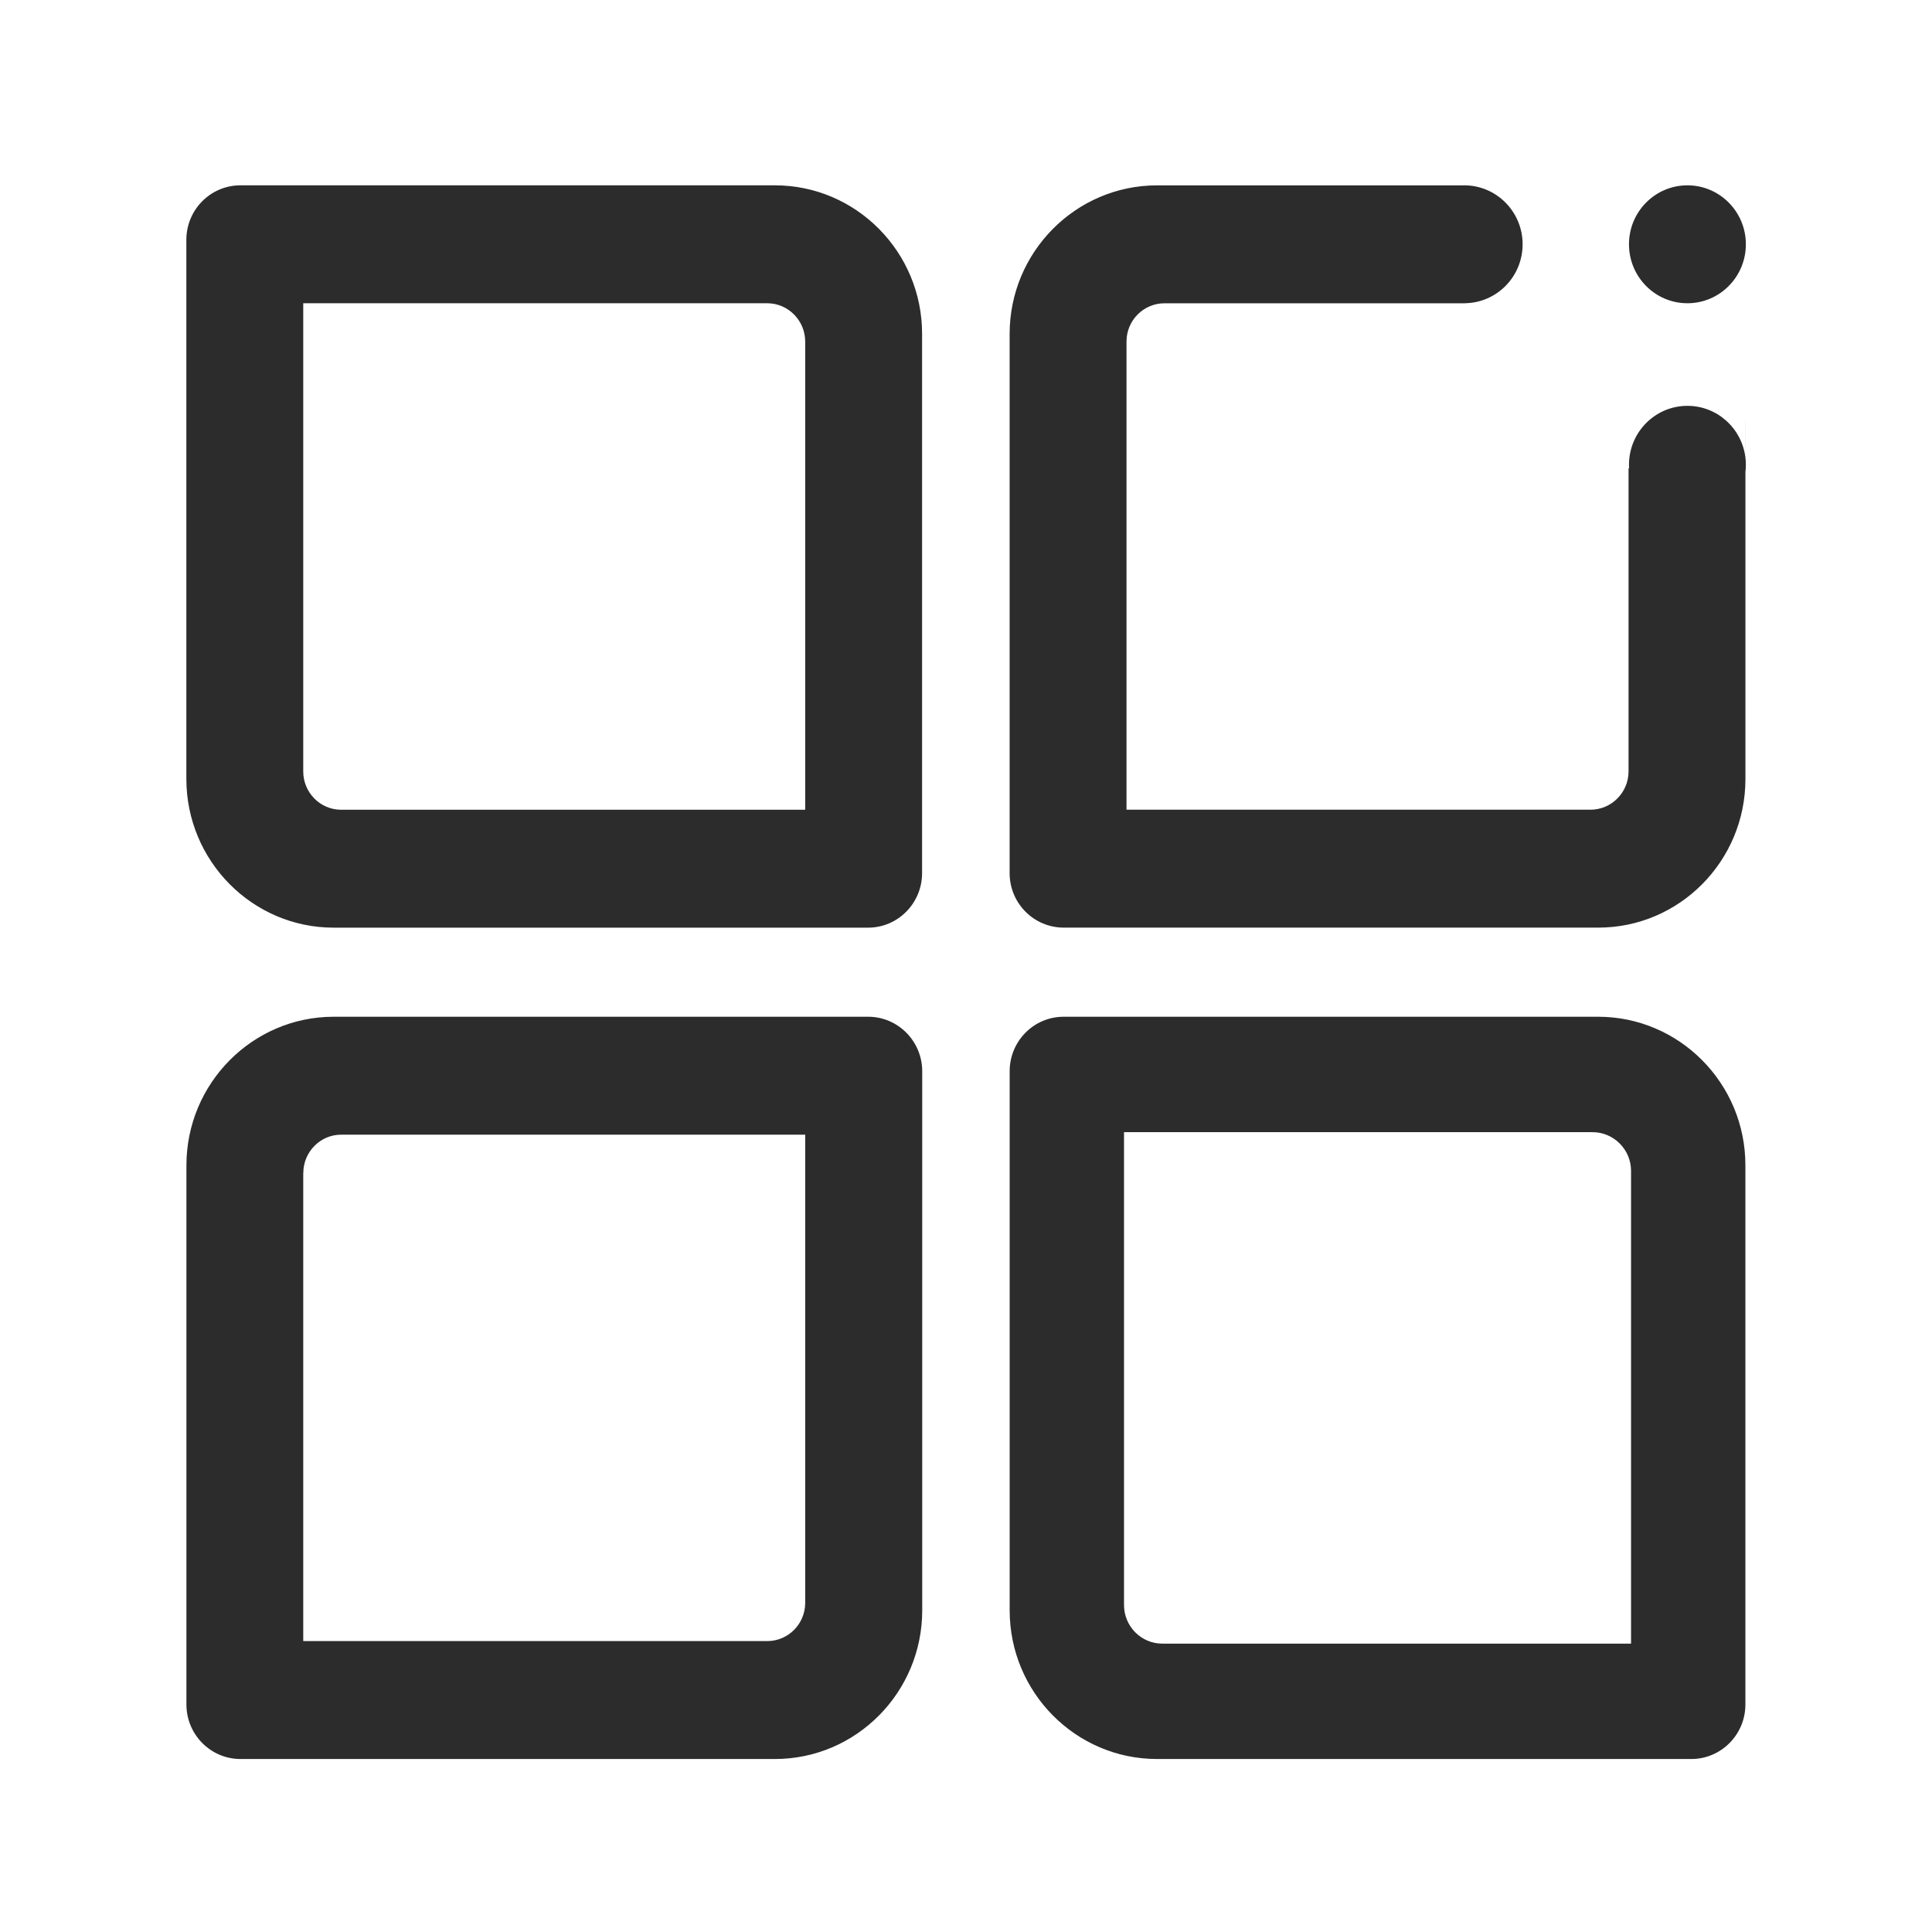 <?xml version="1.0" standalone="no"?><!DOCTYPE svg PUBLIC "-//W3C//DTD SVG 1.1//EN" "http://www.w3.org/Graphics/SVG/1.1/DTD/svg11.dtd">
<svg t="1523427582110" class="icon" style="" viewBox="0 0 1024 1024" version="1.1" xmlns="http://www.w3.org/2000/svg" p-id="3281" xmlns:xlink="http://www.w3.org/1999/xlink" width="32" height="32">
    <defs>
        <style type="text/css"></style>
    </defs>
    <path d="M863.393 129.477c0 17.259 13.868 31.25 30.975 31.25 17.105 0 30.975-13.991 30.975-31.25s-13.869-31.25-30.975-31.25c-17.108 0.001-30.975 13.991-30.975 31.25z m-403.232 409.42H176.855c-43.018 0-78.043 35.337-78.043 78.736v285.82c0 15.893 12.848 28.856 28.639 28.856h283.305c43.018 0 78.043-35.335 78.043-78.775V567.751c-0.036-15.892-12.846-28.854-28.638-28.854z m-33.387 310.642c0 11.178-9.011 20.268-20.089 20.268H160.726V621.702h0.037c0-11.18 9.013-20.307 20.053-20.307h245.958v248.144zM410.72 98.228H127.415c-15.792 0-28.639 12.924-28.639 28.856v285.78c0 43.439 35.025 78.815 78.043 78.815h283.303c15.794 0 28.603-12.963 28.603-28.934v-285.78c0.038-43.439-34.989-78.737-78.005-78.737z m16.057 330.95H180.779c-11.081 0-20.058-9.129-20.058-20.306V160.727h245.997c11.044 0.037 20.058 9.166 20.058 20.344v248.107h0.001zM847.05 538.897H563.747c-15.794 0-28.602 12.924-28.602 28.856v285.781c0 43.438 35.025 78.775 78.082 78.775h283.227c15.792 0 28.639-12.963 28.639-28.856v-285.82c0.041-43.399-34.986-78.736-78.043-78.736z m17.438 332.268h-248.41c-11.226 0-20.327-9.181-20.327-20.472V600.077h248.371c11.191 0 20.366 9.219 20.366 20.508v250.58z m60.855-624.813c0-1.266-0.084-2.512-0.227-3.741v-19.384h-0.02v19.222c-1.905-15.416-14.93-27.347-30.726-27.347-17.107 0-30.975 13.991-30.975 31.25 0 0.63 0.023 1.253 0.06 1.875h-0.289v160.7c-0.037 11.141-9.083 20.234-20.165 20.234H597.076V180.98c0-11.181 9.048-20.236 20.128-20.236h159.21v-0.026c16.936-0.202 30.605-14.107 30.605-31.241 0-17.259-13.869-31.25-30.975-31.25-0.269 0-0.535 0.014-0.802 0.02H613.245c-43.057 0-78.122 35.335-78.122 78.736v285.818c0 15.934 12.848 28.856 28.679 28.856h283.266c43.057 0.039 78.045-35.298 78.045-78.697V250.093c0.146-1.229 0.23-2.475 0.23-3.741z" fill="#2c2c2c" p-id="3282">
    </path>
</svg>
